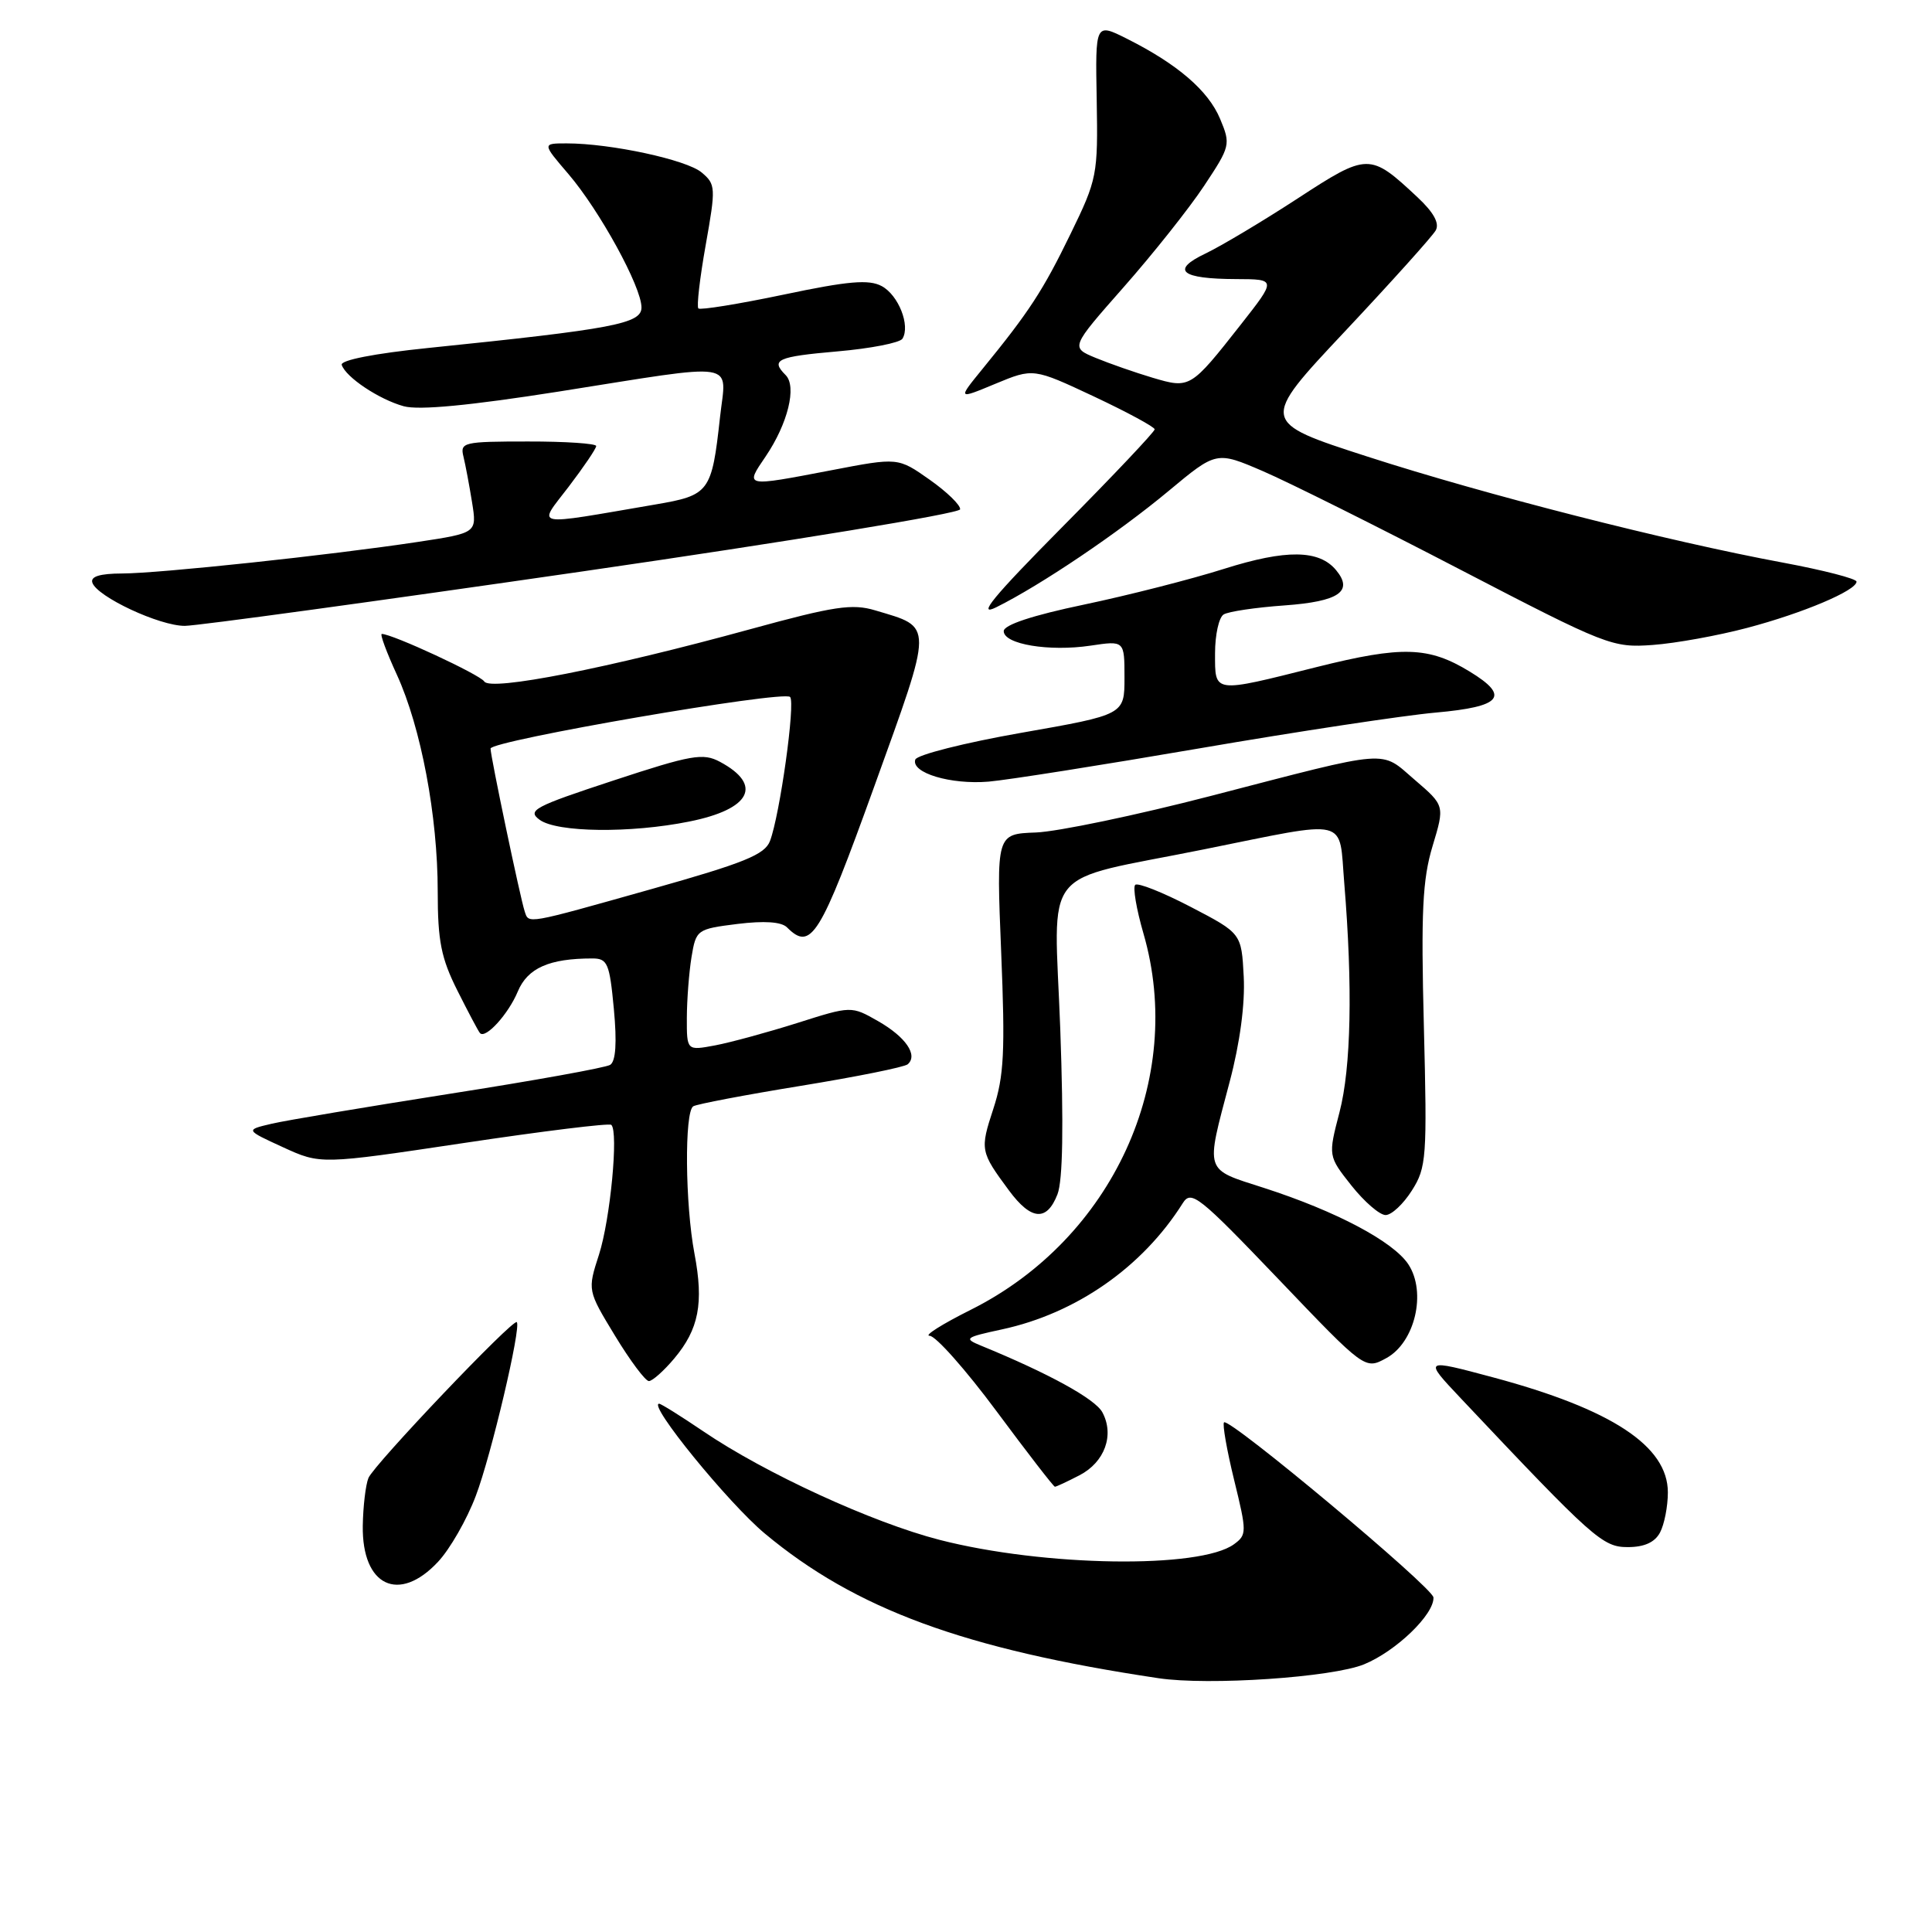 <?xml version="1.0" encoding="UTF-8" standalone="no"?>
<!DOCTYPE svg PUBLIC "-//W3C//DTD SVG 1.1//EN" "http://www.w3.org/Graphics/SVG/1.1/DTD/svg11.dtd" >
<svg xmlns="http://www.w3.org/2000/svg" xmlns:xlink="http://www.w3.org/1999/xlink" version="1.1" viewBox="0 0 256 256">
 <g >
 <path fill="currentColor"
d=" M 180.75 220.53 C 184.99 218.79 190.05 213.91 189.94 211.67 C 189.88 210.37 162.88 187.79 162.19 188.47 C 161.96 188.71 162.56 192.15 163.53 196.11 C 165.22 203.01 165.22 203.37 163.51 204.62 C 159.02 207.90 138.36 207.60 124.50 204.04 C 115.62 201.76 101.35 195.21 93.15 189.63 C 90.21 187.64 87.59 186.00 87.34 186.00 C 85.78 186.00 96.49 199.15 101.34 203.20 C 113.37 213.23 127.77 218.52 153.50 222.37 C 160.17 223.37 176.53 222.26 180.75 220.53 Z  M 58.04 206.95 C 59.61 205.28 61.87 201.34 63.05 198.20 C 65.08 192.87 69.08 175.88 68.48 175.19 C 68.02 174.66 49.55 194.07 48.82 195.84 C 48.45 196.75 48.11 199.61 48.07 202.18 C 47.95 210.16 52.86 212.50 58.04 206.95 Z  M 219.96 203.07 C 220.53 202.00 221.00 199.61 221.00 197.75 C 221.00 191.61 213.56 186.72 197.81 182.50 C 188.62 180.04 188.62 180.04 193.55 185.27 C 211.15 203.93 212.36 205.00 215.69 205.00 C 217.87 205.00 219.27 204.37 219.96 203.07 Z  M 143.04 195.48 C 146.38 193.75 147.69 190.15 146.07 187.14 C 145.13 185.37 138.96 181.98 130.00 178.31 C 127.66 177.35 127.85 177.21 132.77 176.15 C 142.60 174.03 151.39 167.90 156.72 159.43 C 157.84 157.65 158.84 158.45 169.41 169.50 C 180.87 181.50 180.87 181.50 183.69 179.96 C 187.49 177.89 189.05 171.25 186.62 167.54 C 184.63 164.51 177.04 160.49 167.50 157.41 C 159.49 154.83 159.72 155.53 162.94 143.33 C 164.30 138.20 164.99 133.01 164.80 129.41 C 164.50 123.67 164.50 123.67 157.76 120.16 C 154.05 118.23 150.75 116.92 150.42 117.25 C 150.09 117.58 150.58 120.47 151.51 123.68 C 157.12 142.99 147.42 164.15 128.64 173.55 C 124.84 175.45 122.38 177.00 123.18 177.00 C 123.98 177.00 127.97 181.50 132.05 187.00 C 136.13 192.50 139.61 197.00 139.78 197.00 C 139.96 197.00 141.42 196.32 143.04 195.48 Z  M 89.33 180.02 C 92.60 176.13 93.27 172.69 92.02 166.11 C 90.78 159.57 90.68 147.32 91.86 146.59 C 92.33 146.30 98.74 145.08 106.11 143.88 C 113.47 142.68 119.85 141.40 120.28 141.02 C 121.67 139.81 120.01 137.40 116.36 135.31 C 112.80 133.28 112.80 133.28 105.65 135.55 C 101.72 136.79 96.81 138.13 94.75 138.52 C 91.00 139.22 91.00 139.22 91.01 134.86 C 91.02 132.46 91.30 128.84 91.63 126.81 C 92.23 123.19 92.35 123.10 97.70 122.43 C 101.27 121.99 103.54 122.14 104.28 122.88 C 107.47 126.07 108.64 124.18 115.83 104.25 C 123.74 82.31 123.74 83.20 115.98 80.88 C 112.93 79.96 110.54 80.32 99.46 83.36 C 80.55 88.55 65.00 91.61 64.17 90.30 C 63.60 89.39 51.98 84.00 50.59 84.00 C 50.32 84.00 51.22 86.43 52.59 89.41 C 55.79 96.41 58.00 108.12 58.00 118.12 C 58.00 124.70 58.45 126.96 60.62 131.28 C 62.06 134.15 63.40 136.68 63.60 136.89 C 64.33 137.71 67.36 134.38 68.61 131.38 C 69.91 128.27 72.78 127.00 78.48 127.00 C 80.50 127.00 80.77 127.62 81.34 133.70 C 81.76 138.19 81.59 140.63 80.85 141.10 C 80.23 141.48 70.68 143.20 59.61 144.93 C 48.55 146.67 37.92 148.45 36.00 148.90 C 32.50 149.72 32.50 149.72 37.49 152.01 C 42.48 154.30 42.48 154.30 61.49 151.45 C 71.94 149.88 80.72 148.80 81.00 149.05 C 81.98 149.93 80.87 161.57 79.37 166.24 C 77.84 170.98 77.84 170.98 81.49 176.99 C 83.50 180.30 85.52 183.00 85.98 183.00 C 86.44 183.00 87.95 181.66 89.33 180.02 Z  M 140.12 158.25 C 140.83 156.41 140.95 149.17 140.49 136.33 C 139.68 114.27 137.52 116.98 159.50 112.55 C 179.05 108.61 177.39 108.21 178.12 117.00 C 179.25 130.72 179.03 141.47 177.49 147.38 C 175.98 153.18 175.98 153.18 179.07 157.09 C 180.78 159.24 182.81 161.00 183.60 161.00 C 184.39 161.00 185.95 159.54 187.08 157.75 C 189.02 154.70 189.11 153.39 188.67 136.00 C 188.28 120.81 188.49 116.54 189.82 112.12 C 191.44 106.75 191.44 106.75 187.47 103.34 C 182.81 99.34 184.61 99.20 160.50 105.45 C 150.60 108.02 140.14 110.20 137.26 110.31 C 132.02 110.50 132.02 110.50 132.66 126.14 C 133.20 139.32 133.04 142.59 131.62 146.93 C 129.84 152.36 129.89 152.60 133.70 157.75 C 136.64 161.72 138.71 161.88 140.12 158.25 Z  M 159.00 99.15 C 171.93 96.93 185.99 94.80 190.25 94.42 C 198.99 93.64 200.13 92.27 194.75 88.99 C 189.30 85.66 185.78 85.56 174.50 88.38 C 160.64 91.86 161.00 91.91 161.00 86.56 C 161.00 84.12 161.51 81.80 162.14 81.42 C 162.76 81.03 166.40 80.49 170.22 80.22 C 177.41 79.70 179.37 78.36 177.04 75.55 C 174.79 72.83 170.41 72.78 162.21 75.37 C 157.86 76.75 149.50 78.88 143.65 80.11 C 136.81 81.54 133.00 82.80 133.00 83.63 C 133.00 85.37 139.02 86.37 144.51 85.55 C 149.00 84.88 149.00 84.88 149.00 89.79 C 149.00 94.70 149.00 94.70 135.33 97.10 C 127.81 98.42 121.49 100.02 121.28 100.65 C 120.70 102.41 125.97 103.99 131.00 103.57 C 133.47 103.36 146.07 101.37 159.00 99.15 Z  M 231.50 83.20 C 238.92 81.24 246.00 78.24 246.00 77.07 C 246.00 76.68 241.61 75.55 236.25 74.55 C 220.97 71.71 196.84 65.56 181.22 60.51 C 166.94 55.90 166.94 55.90 178.20 43.92 C 184.39 37.33 189.81 31.30 190.24 30.53 C 190.77 29.59 189.97 28.14 187.82 26.13 C 181.51 20.23 181.25 20.23 171.91 26.32 C 167.29 29.33 161.81 32.60 159.74 33.59 C 155.07 35.81 156.45 36.96 163.82 36.98 C 169.13 37.00 169.13 37.00 164.42 43.00 C 157.75 51.48 157.69 51.52 152.72 50.05 C 150.40 49.36 147.00 48.17 145.18 47.42 C 141.85 46.04 141.85 46.04 148.90 38.04 C 152.78 33.64 157.57 27.61 159.54 24.64 C 163.03 19.38 163.09 19.14 161.67 15.75 C 160.11 12.01 156.02 8.49 149.32 5.13 C 145.13 3.03 145.13 3.03 145.32 13.26 C 145.49 23.18 145.39 23.74 141.85 31.00 C 138.20 38.51 136.37 41.31 130.19 48.88 C 126.88 52.94 126.88 52.94 131.90 50.85 C 136.92 48.77 136.92 48.77 144.96 52.54 C 149.38 54.62 153.00 56.58 153.00 56.89 C 153.00 57.21 147.49 63.04 140.75 69.84 C 131.61 79.07 129.39 81.76 132.00 80.47 C 137.94 77.52 148.19 70.60 154.84 65.06 C 161.18 59.78 161.18 59.78 167.34 62.43 C 170.73 63.89 182.50 69.76 193.50 75.48 C 212.91 85.56 213.66 85.85 219.00 85.46 C 222.03 85.24 227.65 84.22 231.50 83.20 Z  M 77.29 75.70 C 104.67 71.73 127.14 68.04 127.22 67.49 C 127.30 66.95 125.48 65.18 123.18 63.56 C 118.99 60.61 118.99 60.61 110.16 62.31 C 98.56 64.53 98.68 64.55 101.46 60.47 C 104.39 56.14 105.61 51.21 104.10 49.70 C 102.07 47.67 102.96 47.26 110.98 46.56 C 115.37 46.18 119.24 45.42 119.58 44.88 C 120.65 43.14 119.05 39.10 116.83 37.91 C 115.13 37.00 112.41 37.23 103.83 39.04 C 97.86 40.29 92.78 41.11 92.54 40.87 C 92.29 40.63 92.73 36.84 93.51 32.46 C 94.86 24.87 94.84 24.42 92.98 22.86 C 91.00 21.17 80.91 19.00 75.09 19.00 C 71.84 19.00 71.84 19.00 75.31 23.05 C 79.46 27.90 85.00 38.01 85.00 40.74 C 85.00 42.89 81.33 43.59 56.72 46.11 C 49.58 46.84 45.08 47.73 45.28 48.35 C 45.83 50.00 50.24 52.93 53.50 53.83 C 55.52 54.38 62.22 53.74 74.00 51.89 C 98.29 48.05 96.24 47.73 95.41 55.25 C 94.31 65.24 94.02 65.62 86.82 66.85 C 70.22 69.69 71.22 69.90 75.34 64.51 C 77.35 61.87 79.00 59.44 79.00 59.10 C 79.00 58.77 74.93 58.49 69.96 58.50 C 61.41 58.50 60.94 58.61 61.41 60.50 C 61.68 61.60 62.19 64.33 62.55 66.56 C 63.20 70.62 63.20 70.62 55.35 71.81 C 43.69 73.57 21.12 75.98 16.17 75.99 C 13.23 76.00 11.96 76.39 12.24 77.21 C 12.86 79.07 21.15 82.95 24.50 82.93 C 26.15 82.92 49.90 79.67 77.29 75.70 Z  M 69.52 120.75 C 68.94 119.01 65.00 100.22 65.00 99.19 C 65.00 98.14 103.79 91.45 104.69 92.35 C 105.42 93.08 103.34 107.97 102.03 111.43 C 101.34 113.25 98.63 114.34 86.32 117.81 C 69.53 122.54 70.08 122.44 69.52 120.75 Z  M 91.32 108.86 C 99.48 107.23 101.13 104.01 95.39 100.94 C 93.16 99.75 91.64 100.01 81.26 103.43 C 70.77 106.88 69.81 107.39 71.51 108.63 C 73.81 110.31 83.54 110.43 91.32 108.86 Z "/>
</g>
</svg>